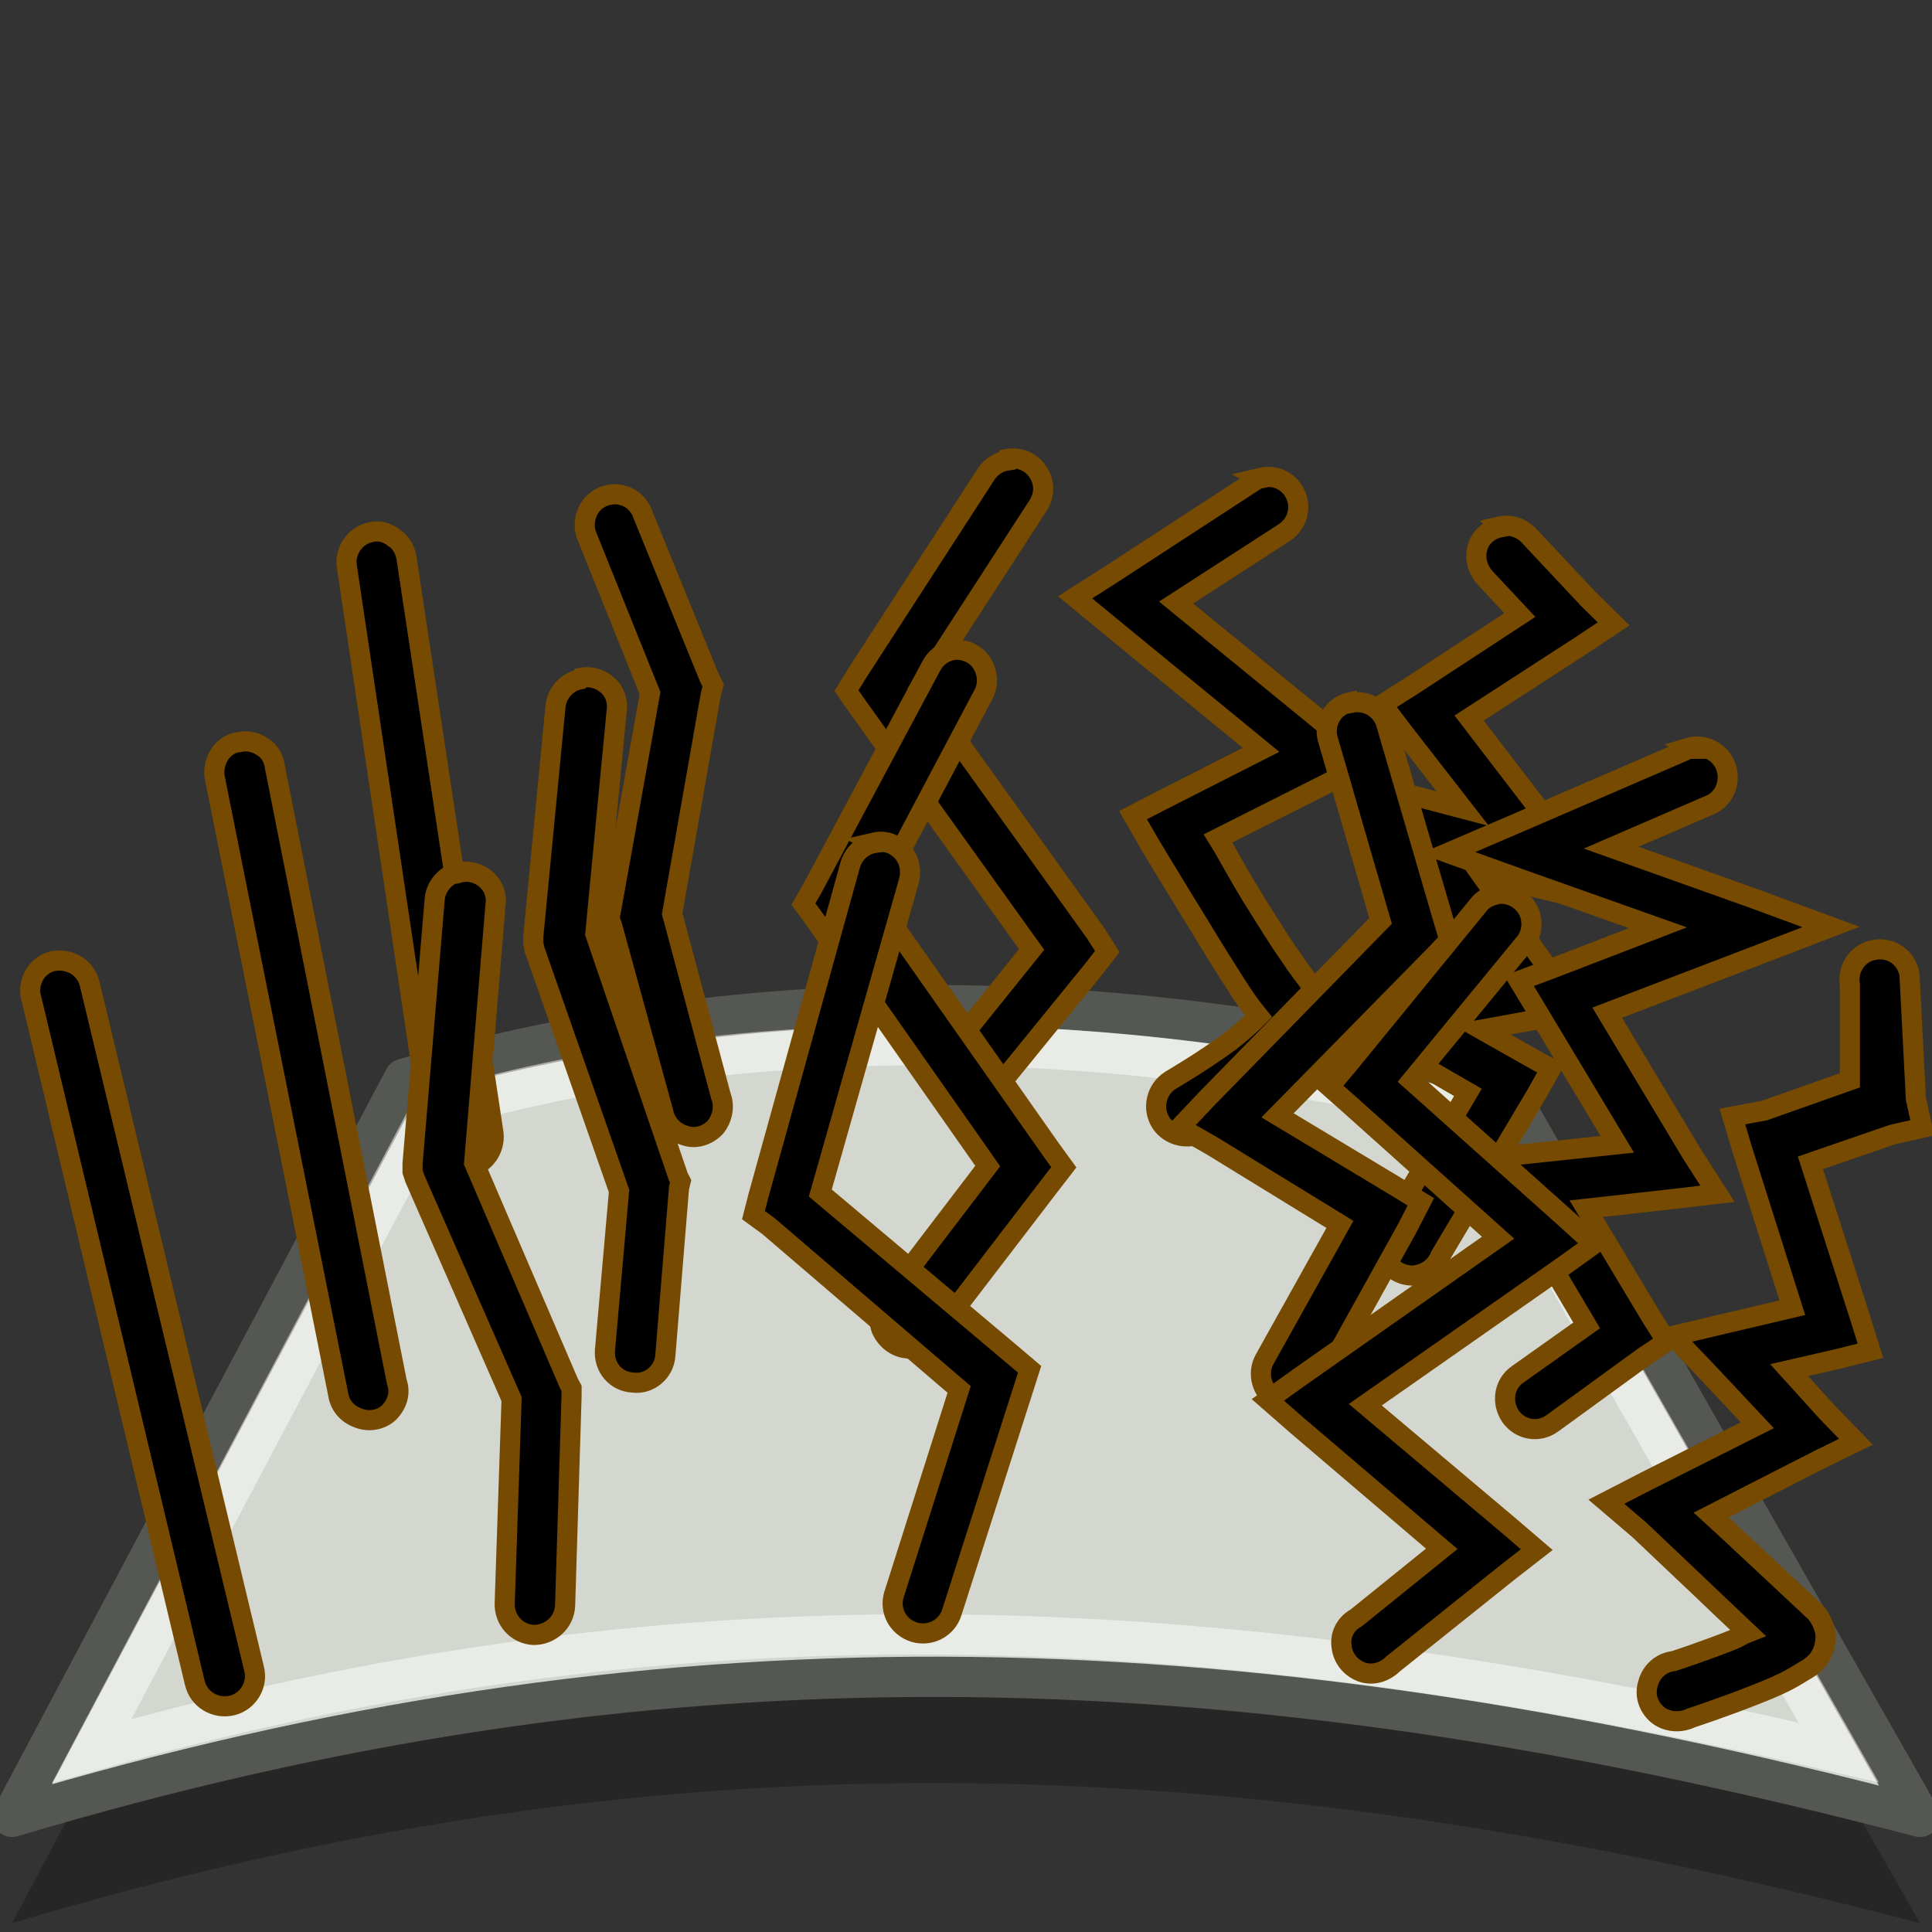 <svg xmlns="http://www.w3.org/2000/svg" width="48" height="48" xmlns:xlink="http://www.w3.org/1999/xlink"><rect width="100%" height="100%" fill="#333333" stroke="none"/><defs><linearGradient id="a"><stop offset="0" stop-color="#965e05"/><stop offset=".5" stop-color="#e5ac52"/><stop offset="1" stop-color="#965e05"/></linearGradient><linearGradient id="b" x1="-12.053" x2="-9.447" y1="16.643" y2="16.643" xlink:href="#a" gradientUnits="userSpaceOnUse" gradientTransform="matrix(-1.172 .314 .314 1.172 -32.579 10.835)"/></defs><g><path fill-opacity=".251" fill-rule="evenodd" d="M.3 47.78c15.78-4.72 30-4.56 47.4 0L37.26 29.43c-9.27-2.33-18.48-2.52-27.22 0L.3 47.78z"/><path fill="#d3d7cf" fill-rule="evenodd" stroke="#555753" d="M.3 45.14c15.78-4.72 30-4.56 47.4 0L37.26 26.8c-9.27-2.34-18.48-2.53-27.22 0L.3 45.13z" stroke-linecap="round" stroke-linejoin="round"/><path fill="none" stroke="#fff" stroke-opacity=".502" d="M2.28 43.5c14.26-4.03 27.4-3.7 43.4.04L36.65 27.7c-8.68-2.2-18.17-2.4-25.98-.05L2.28 43.5z" stroke-linecap="round"/></g><g fill-rule="evenodd" stroke="#764a00"><path fill="url(#b)" stroke-width=".607" d="M-11.85 34.92l-3.78-16.2c-.93-.72-1.84-.96-2.68.6l4.1 16.24c1 .53 1.85.5 2.35-.64z"/><path stroke-width=".5" d="M15.28 12.28c-.26 0-.5.13-.63.34-.14.22-.16.5-.06.72l1.56 3.88-.97 5.4-.04.2.06.15 1.28 4.66c.05.27.26.5.53.58.27.1.57 0 .76-.2.18-.22.24-.52.14-.78L16.7 22.7l.96-5.45.06-.22-.1-.2-1.65-4.05c-.1-.3-.38-.5-.7-.5z" stroke-linecap="round"/><path stroke-width=".5" d="M37.28 13.1c-.27.05-.5.24-.57.5-.08.26 0 .54.17.74l.88.94-2.72 1.78-.7.44.5.66 1.5 1.93-1.14-.3-1.98-.46 1.2 1.66 2.2 3.1-2.18.37-2.1.34 1.88 1.04 2.25 1.3-1.97 3.33c-.18.23-.22.54-.08.8.13.27.4.43.7.42.3-.03.55-.2.66-.48l2.38-4 .37-.66-.66-.37-1.06-.6 1.26-.23 1.2-.2-.73-.98-1.75-2.45 1.25.3 2.06.5-1.3-1.68-2.3-3 2.84-1.84.75-.5-.63-.62-1.5-1.6c-.18-.17-.44-.26-.7-.2z" stroke-linecap="round"/><path stroke-width=".5" d="M1.3 23.88c-.18.05-.35.17-.45.35-.1.18-.13.4-.07.58l4.06 17c.1.42.52.66.93.56.4-.1.65-.52.54-.92l-4.08-17c-.05-.2-.17-.37-.34-.47-.17-.1-.37-.14-.57-.1z" stroke-linecap="round"/><path stroke-width=".5" d="M5.9 18.44c-.2.04-.36.16-.46.33-.1.17-.14.38-.1.57L8.4 34.63c.04.28.22.5.5.6.25.1.55.06.76-.13.2-.2.3-.48.2-.76L6.83 19.06c-.02-.2-.13-.4-.3-.5-.18-.13-.4-.17-.6-.12z" stroke-linecap="round"/><path stroke-width=".5" d="M9.22 13.22c-.4.08-.67.47-.6.87l2.13 14.28c.06.4.45.7.86.64.42-.06.7-.45.65-.86L10.1 13.87c-.03-.2-.14-.4-.3-.5-.17-.14-.38-.2-.58-.15z" stroke-linecap="round"/><path stroke-width=".5" d="M14.4 16.88c-.32.06-.57.35-.6.68l-.55 5.7v.18l.03.15 2.1 6-.35 3.96c-.03.42.27.78.7.8.4.05.77-.26.8-.67l.34-4.17.04-.16-.06-.12-2.06-6.03.53-5.53c.04-.25-.05-.5-.23-.65-.18-.16-.43-.23-.66-.18z" stroke-linecap="round"/><path stroke-width=".5" d="M25.03 11.44c-.22.03-.4.15-.53.34l-3.2 4.94-.27.44.28.4 4.32 6.03-2.06 2.56c-.2.2-.28.5-.2.78.1.27.35.47.64.5.28.04.57-.1.72-.35l2.44-3 .34-.44-.3-.47-4.36-6.07 2.94-4.54c.17-.26.17-.58 0-.83-.16-.25-.45-.38-.75-.33z" stroke-linecap="round"/><path stroke-width=".5" d="M23.63 16.16c-.22.05-.4.2-.5.4l-2.94 5.5-.23.4.28.38 4.3 6.13-2.5 3.28c-.18.2-.24.5-.14.78.12.26.36.45.64.47.28.03.56-.1.7-.34l2.85-3.72.34-.44-.32-.44-4.37-6.22 2.7-5.1c.13-.25.1-.56-.07-.8-.17-.23-.47-.34-.75-.28z" stroke-linecap="round"/><path stroke-width=".5" d="M31.34 11.88c-.1.02-.17.06-.25.12l-3.5 2.28-.88.56.8.66 3.82 3.13-2.46 1.25-.72.37.4.7s.6 1 1.28 2.1c.34.56.7 1.14 1 1.6.16.24.3.43.44.6-.17.17-.42.4-.72.63-.68.5-1.47.96-1.47.96-.36.23-.46.7-.24 1.05.22.34.7.45 1.05.23 0 0 .8-.5 1.57-1.07.38-.28.74-.56 1.03-.87.14-.17.27-.32.38-.57.05-.13.08-.3.06-.5-.03-.2-.16-.43-.3-.57.04.05-.07-.08-.17-.22-.1-.13-.23-.3-.38-.53-.3-.42-.64-.98-.98-1.52-.45-.74-.6-1.06-.84-1.44l2.78-1.4 1-.53-.87-.7-3.95-3.23 2.66-1.72c.33-.2.46-.6.32-.93-.14-.35-.5-.54-.88-.45z" stroke-linecap="round"/><path stroke-width=".5" d="M33.56 17.44c-.2.04-.4.17-.5.36-.1.18-.13.4-.06.6l1.3 4.48-4.33 4.43-.66.7.82.47 3.16 1.94-1.87 3.35c-.2.36-.07.82.3 1.03.35.2.8.08 1.02-.28l2.22-4 .34-.66-.6-.37-2.96-1.78 3.97-4.04.3-.32-.13-.43-1.43-4.9c-.1-.4-.48-.64-.88-.56z" stroke-linecap="round"/><path stroke-width=".5" d="M41.97 18.6c-.04 0-.1.03-.13.06l-4.12 1.78-1.75.75 1.78.64 3.44 1.22-2.6 1-.85.32.47.78 1.97 3.28-2.08.22-1.15.12.6 1 1.87 3.16-1.72 1.22c-.34.24-.4.7-.17 1.04.24.34.7.42 1.04.17l2.27-1.65.57-.38-.38-.6-1.62-2.7 2.06-.23 1.2-.14-.64-1-2.1-3.5 3.66-1.4 1.9-.73-1.9-.7-3.56-1.27 2.38-1.03c.4-.13.6-.55.48-.95-.13-.4-.55-.62-.95-.5z" stroke-linecap="round"/><path stroke-width=".5" d="M46.56 23.6c-.4.07-.67.46-.6.87v2.37l-2.12.75-.8.15.24.8 1.25 3.95-1.7.4-1.27.3.88.92 1.22 1.3-2.78 1.4-.97.5.82.7s.74.7 1.53 1.45c.5.48.8.76 1.16 1.1-.13.05-.22.12-.37.18-.7.28-1.47.53-1.47.53-.3.03-.55.25-.63.54-.1.3 0 .6.24.8.24.18.56.2.83.07 0 0 .82-.27 1.6-.58.38-.15.74-.3 1.06-.5.15-.1.3-.15.47-.34.08-.1.18-.26.2-.5.04-.24-.1-.54-.24-.7-.24-.22-1.02-.96-1.82-1.7-.4-.38-.5-.46-.78-.72l2.7-1.38.9-.44-.7-.72-.96-1.06 1.22-.28.8-.2-.24-.77-1.25-3.9 2.03-.7.75-.17-.16-.72-.16-3.1c-.08-.42-.47-.68-.88-.6z" stroke-linecap="round"/><path stroke-width=".5" d="M37.2 22.22c-.2.03-.37.13-.48.28l-3.22 3.94-.47.56.53.47 3.66 3.28-4.94 3.47-.78.56.72.63 3.6 3.07-2.13 1.72c-.26.14-.4.42-.36.7.03.3.23.54.5.64.28.1.58 0 .78-.2l2.85-2.28.72-.56-.7-.6-3.56-3 4.9-3.43.78-.56-.68-.62-3.85-3.44 2.77-3.37c.23-.24.27-.6.12-.88-.17-.3-.5-.44-.8-.38z" stroke-linecap="round"/><path stroke-width=".5" d="M21.75 20.94c-.3.04-.55.26-.63.56l-2.28 8.22-.12.47.37.27 4.74 4.06-1.62 5.1c-.12.4.1.8.5.93.4.12.82-.1.94-.5l1.78-5.56.15-.47-.4-.34-4.8-4.04 2.2-7.75c.07-.24.02-.52-.15-.72-.18-.2-.44-.3-.7-.24z" stroke-linecap="round"/><path stroke-width=".5" d="M11.4 21.66c-.32.07-.57.35-.6.68l-.55 6.57v.2l.06.18 2.4 5.47-.17 5.06c-.02.43.3.78.72.8.4 0 .76-.3.78-.73l.16-5.2v-.2l-.07-.13-2.35-5.47.53-6.4c.04-.24-.05-.48-.23-.64-.18-.16-.43-.23-.66-.17z" stroke-linecap="round"/></g></svg>
